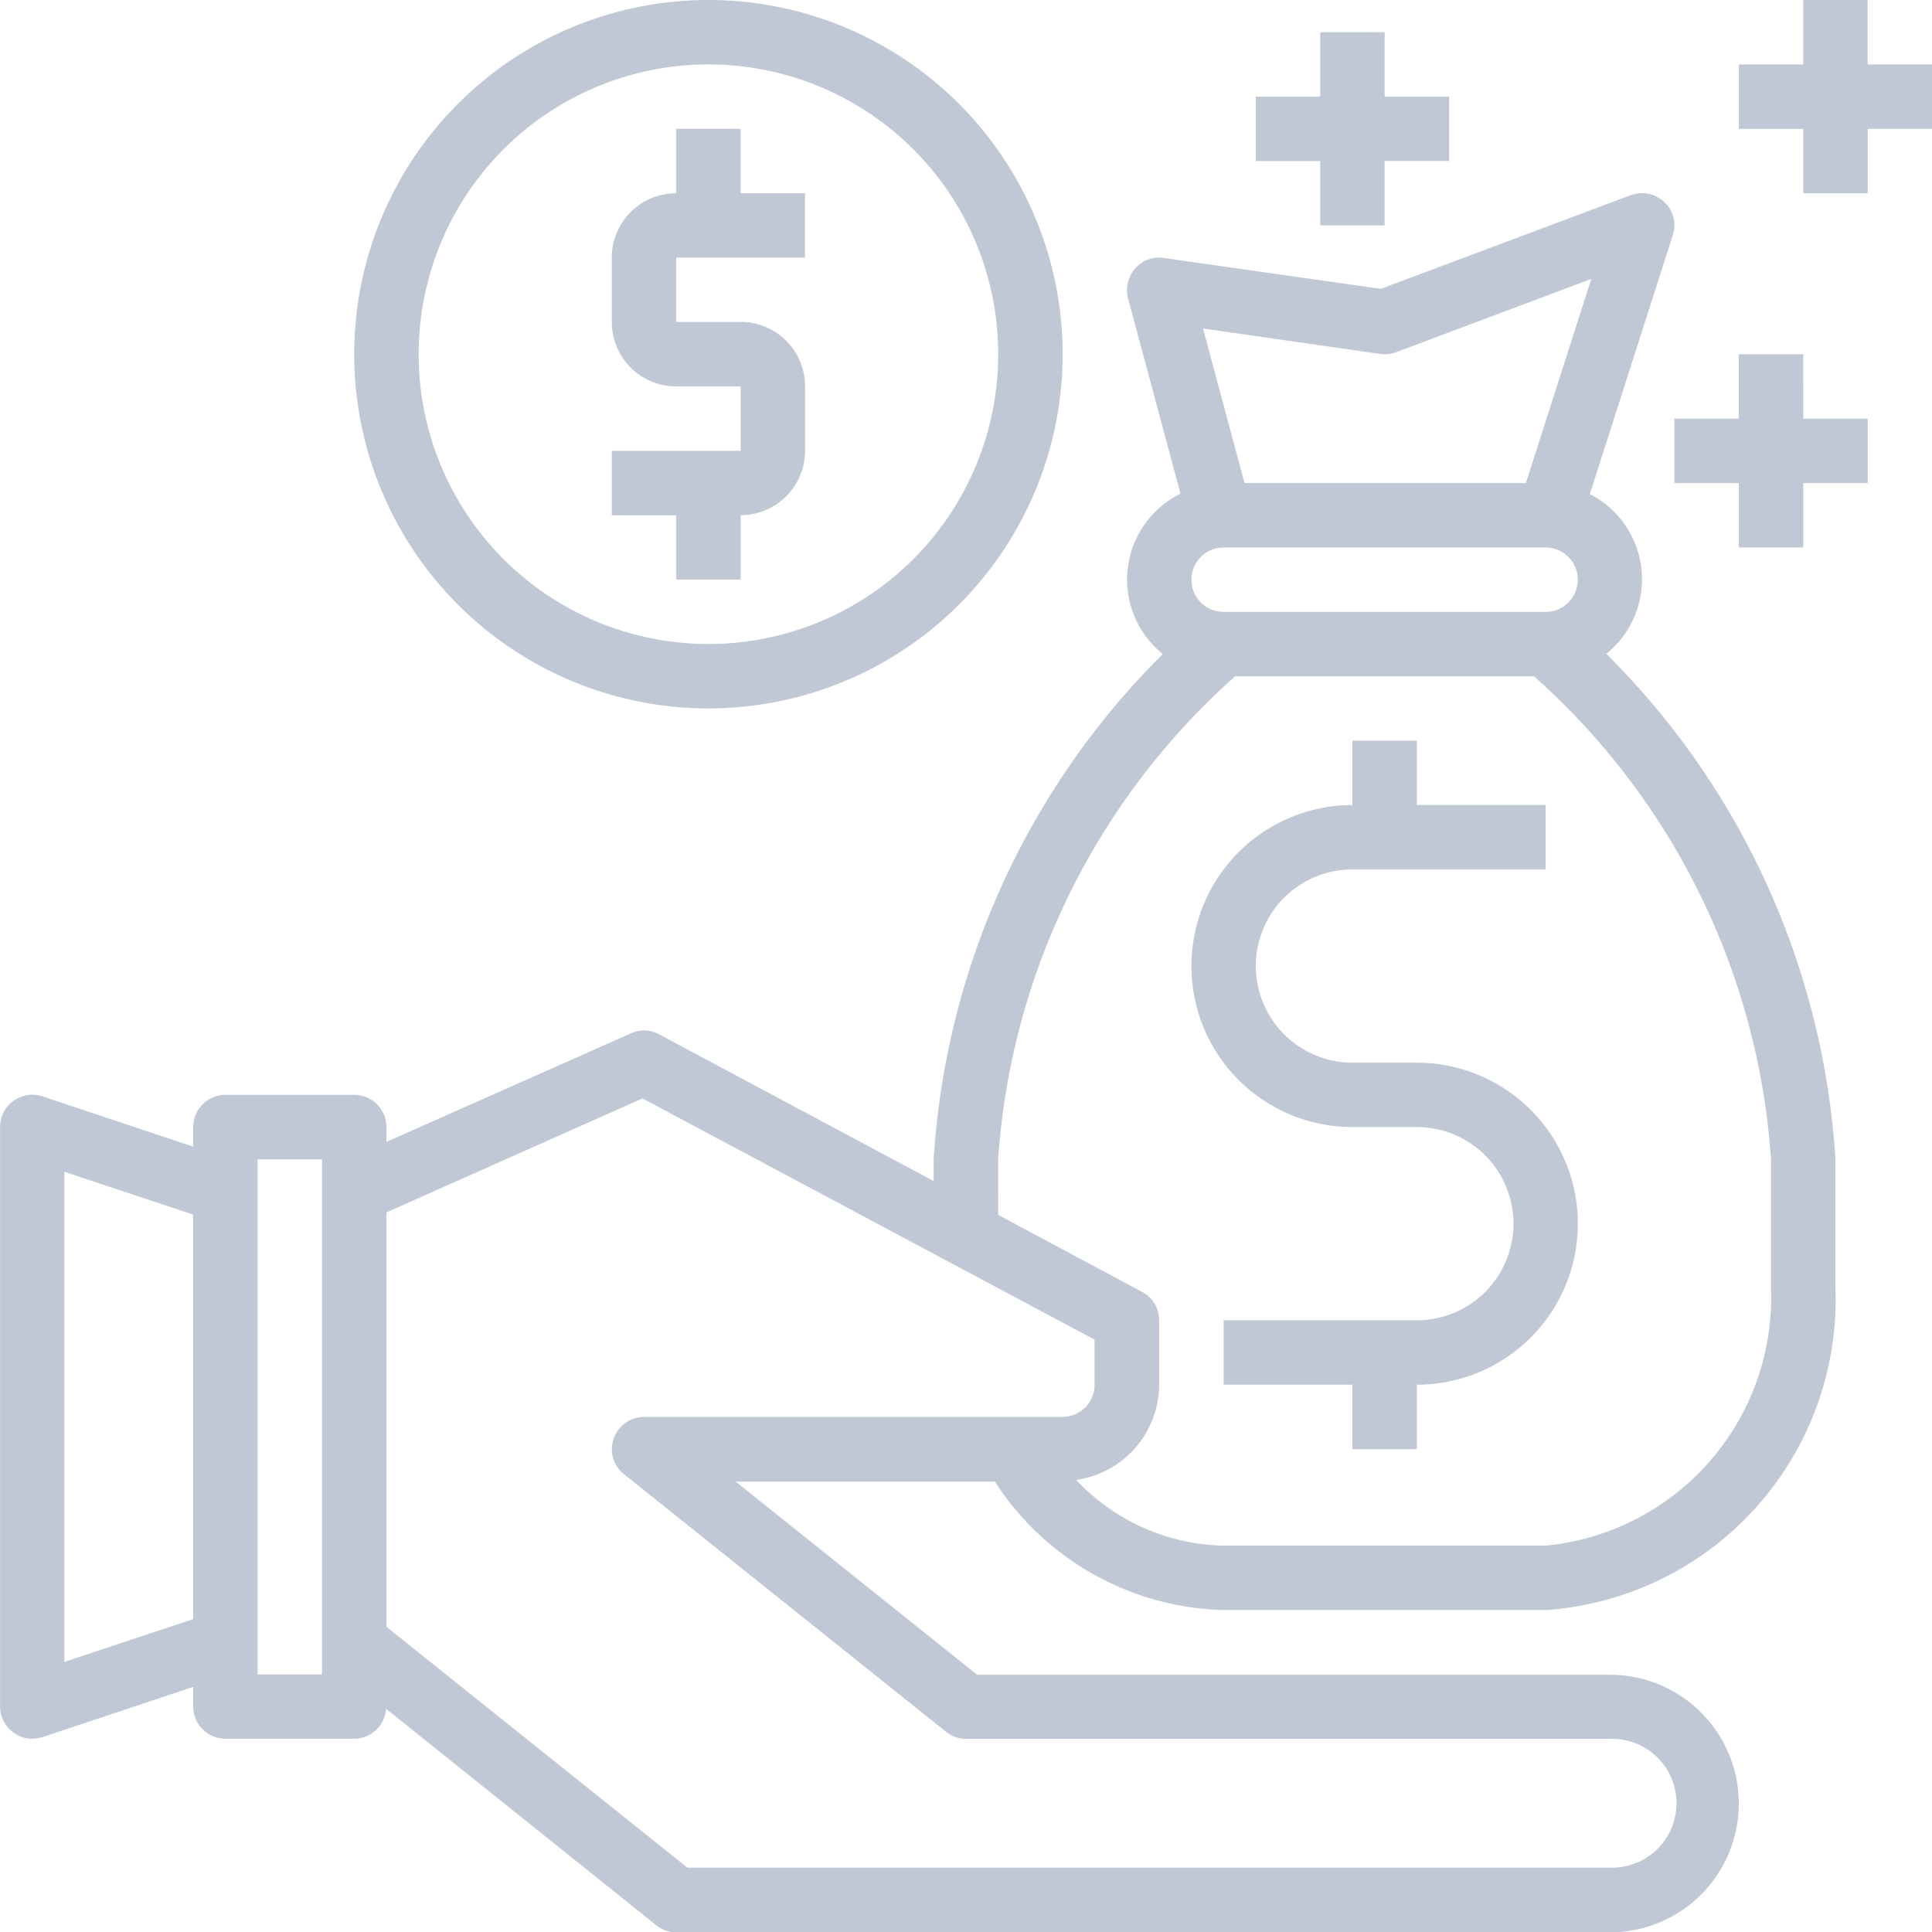 <svg xmlns="http://www.w3.org/2000/svg" width="28.668" height="28.668" viewBox="0 0 28.668 28.668">
  <g id="creditor" transform="translate(-2 -2)">
    <path id="Path_147" data-name="Path 147" d="M18.256,12.512A5.256,5.256,0,1,0,13,7.256,5.256,5.256,0,0,0,18.256,12.512Zm0-9.556a4.3,4.3,0,1,1-4.3,4.3,4.3,4.3,0,0,1,4.3-4.3Z" transform="translate(-5.744 0)" fill="#c0c8d5"/>
    <path id="Path_148" data-name="Path 148" d="M21.956,12.689h.956v-.956a.956.956,0,0,0,.956-.956V9.822a.956.956,0,0,0-.956-.956h-.956V7.911h1.911V6.956h-.956V6h-.956v.956A.956.956,0,0,0,21,7.911v.956a.956.956,0,0,0,.956.956h.956v.956H21v.956h.956Z" transform="translate(-9.922 -2.089)" fill="#c0c8d5"/>
    <path id="Path_149" data-name="Path 149" d="M58.867,2.956h-.956V2h-.956v.956H56v.956h.956v.956h.956V3.911h.956Z" transform="translate(-28.198)" fill="#c0c8d5"/>
    <path id="Path_150" data-name="Path 150" d="M55.911,13h-.956v.956H54v.956h.956v.956h.956v-.956h.956v-.956h-.956Z" transform="translate(-27.154 -5.744)" fill="#c0c8d5"/>
    <path id="Path_151" data-name="Path 151" d="M41.956,5.867h.956V4.911h.956V3.956h-.956V3h-.956v.956H41v.956h.956Z" transform="translate(-20.366 -0.522)" fill="#c0c8d5"/>
    <path id="Path_152" data-name="Path 152" d="M20.157,29.023h4.778a4.619,4.619,0,0,0,4.3-4.778V22.334a11.576,11.576,0,0,0-3.4-7.5,1.419,1.419,0,0,0-.244-2.37L26.822,8.62a.465.465,0,0,0-.124-.487.478.478,0,0,0-.5-.105l-3.708,1.39L19.268,8.96a.462.462,0,0,0-.425.158.49.49,0,0,0-.105.44l.779,2.9a1.419,1.419,0,0,0-.263,2.379,11.576,11.576,0,0,0-3.4,7.5v.32L11.781,20.48a.465.465,0,0,0-.42-.014l-3.627,1.61v-.22a.478.478,0,0,0-.478-.478H5.345a.478.478,0,0,0-.478.478v.291L2.631,21.4a.478.478,0,0,0-.43.067.47.47,0,0,0-.2.387v8.6a.47.47,0,0,0,.2.387.449.449,0,0,0,.277.091.566.566,0,0,0,.153-.024l2.236-.745v.291a.478.478,0,0,0,.478.478H7.256a.478.478,0,0,0,.473-.444L11.738,33.7a.467.467,0,0,0,.3.105H25.89a1.911,1.911,0,1,0,0-3.822H16.5l-3.584-2.867h3.846A4.166,4.166,0,0,0,20.157,29.023Zm-15.29.134-1.911.635V22.52l1.911.635Zm1.911.822H5.822V22.334h.956Zm15.7-19.595a.486.486,0,0,0,.234-.024l2.9-1.089-.97,3.029H20.467l-.616-2.293Zm-2.322,2.872h4.778a.478.478,0,0,1,0,.956H20.157a.478.478,0,1,1,0-.956Zm-3.345,9.078a10.544,10.544,0,0,1,3.517-7.167h4.434a10.544,10.544,0,0,1,3.517,7.167v1.911a3.7,3.7,0,0,1-3.345,3.822H20.157a3.084,3.084,0,0,1-2.188-.975A1.433,1.433,0,0,0,19.2,25.678v-.956a.47.47,0,0,0-.253-.42L16.812,23.16ZM11.26,27.007l4.778,3.822a.467.467,0,0,0,.3.105H25.89a.956.956,0,1,1,0,1.911H12.2L7.734,29.271V23.122l3.8-1.691,6.708,3.579v.669a.478.478,0,0,1-.478.478H11.556a.478.478,0,0,0-.449.32A.47.47,0,0,0,11.26,27.007Z" transform="translate(0 -3.132)" fill="#c0c8d5"/>
    <path id="Path_153" data-name="Path 153" d="M42.345,29.778h-.956a1.433,1.433,0,0,1,0-2.867h2.867v-.956H42.345V25h-.956v.956a2.389,2.389,0,0,0,0,4.778h.956a1.433,1.433,0,0,1,0,2.867H39.478v.956h1.911v.956h.956v-.956a2.389,2.389,0,0,0,0-4.778Z" transform="translate(-19.321 -12.01)" fill="#c0c8d5"/>
  </g>
</svg>
